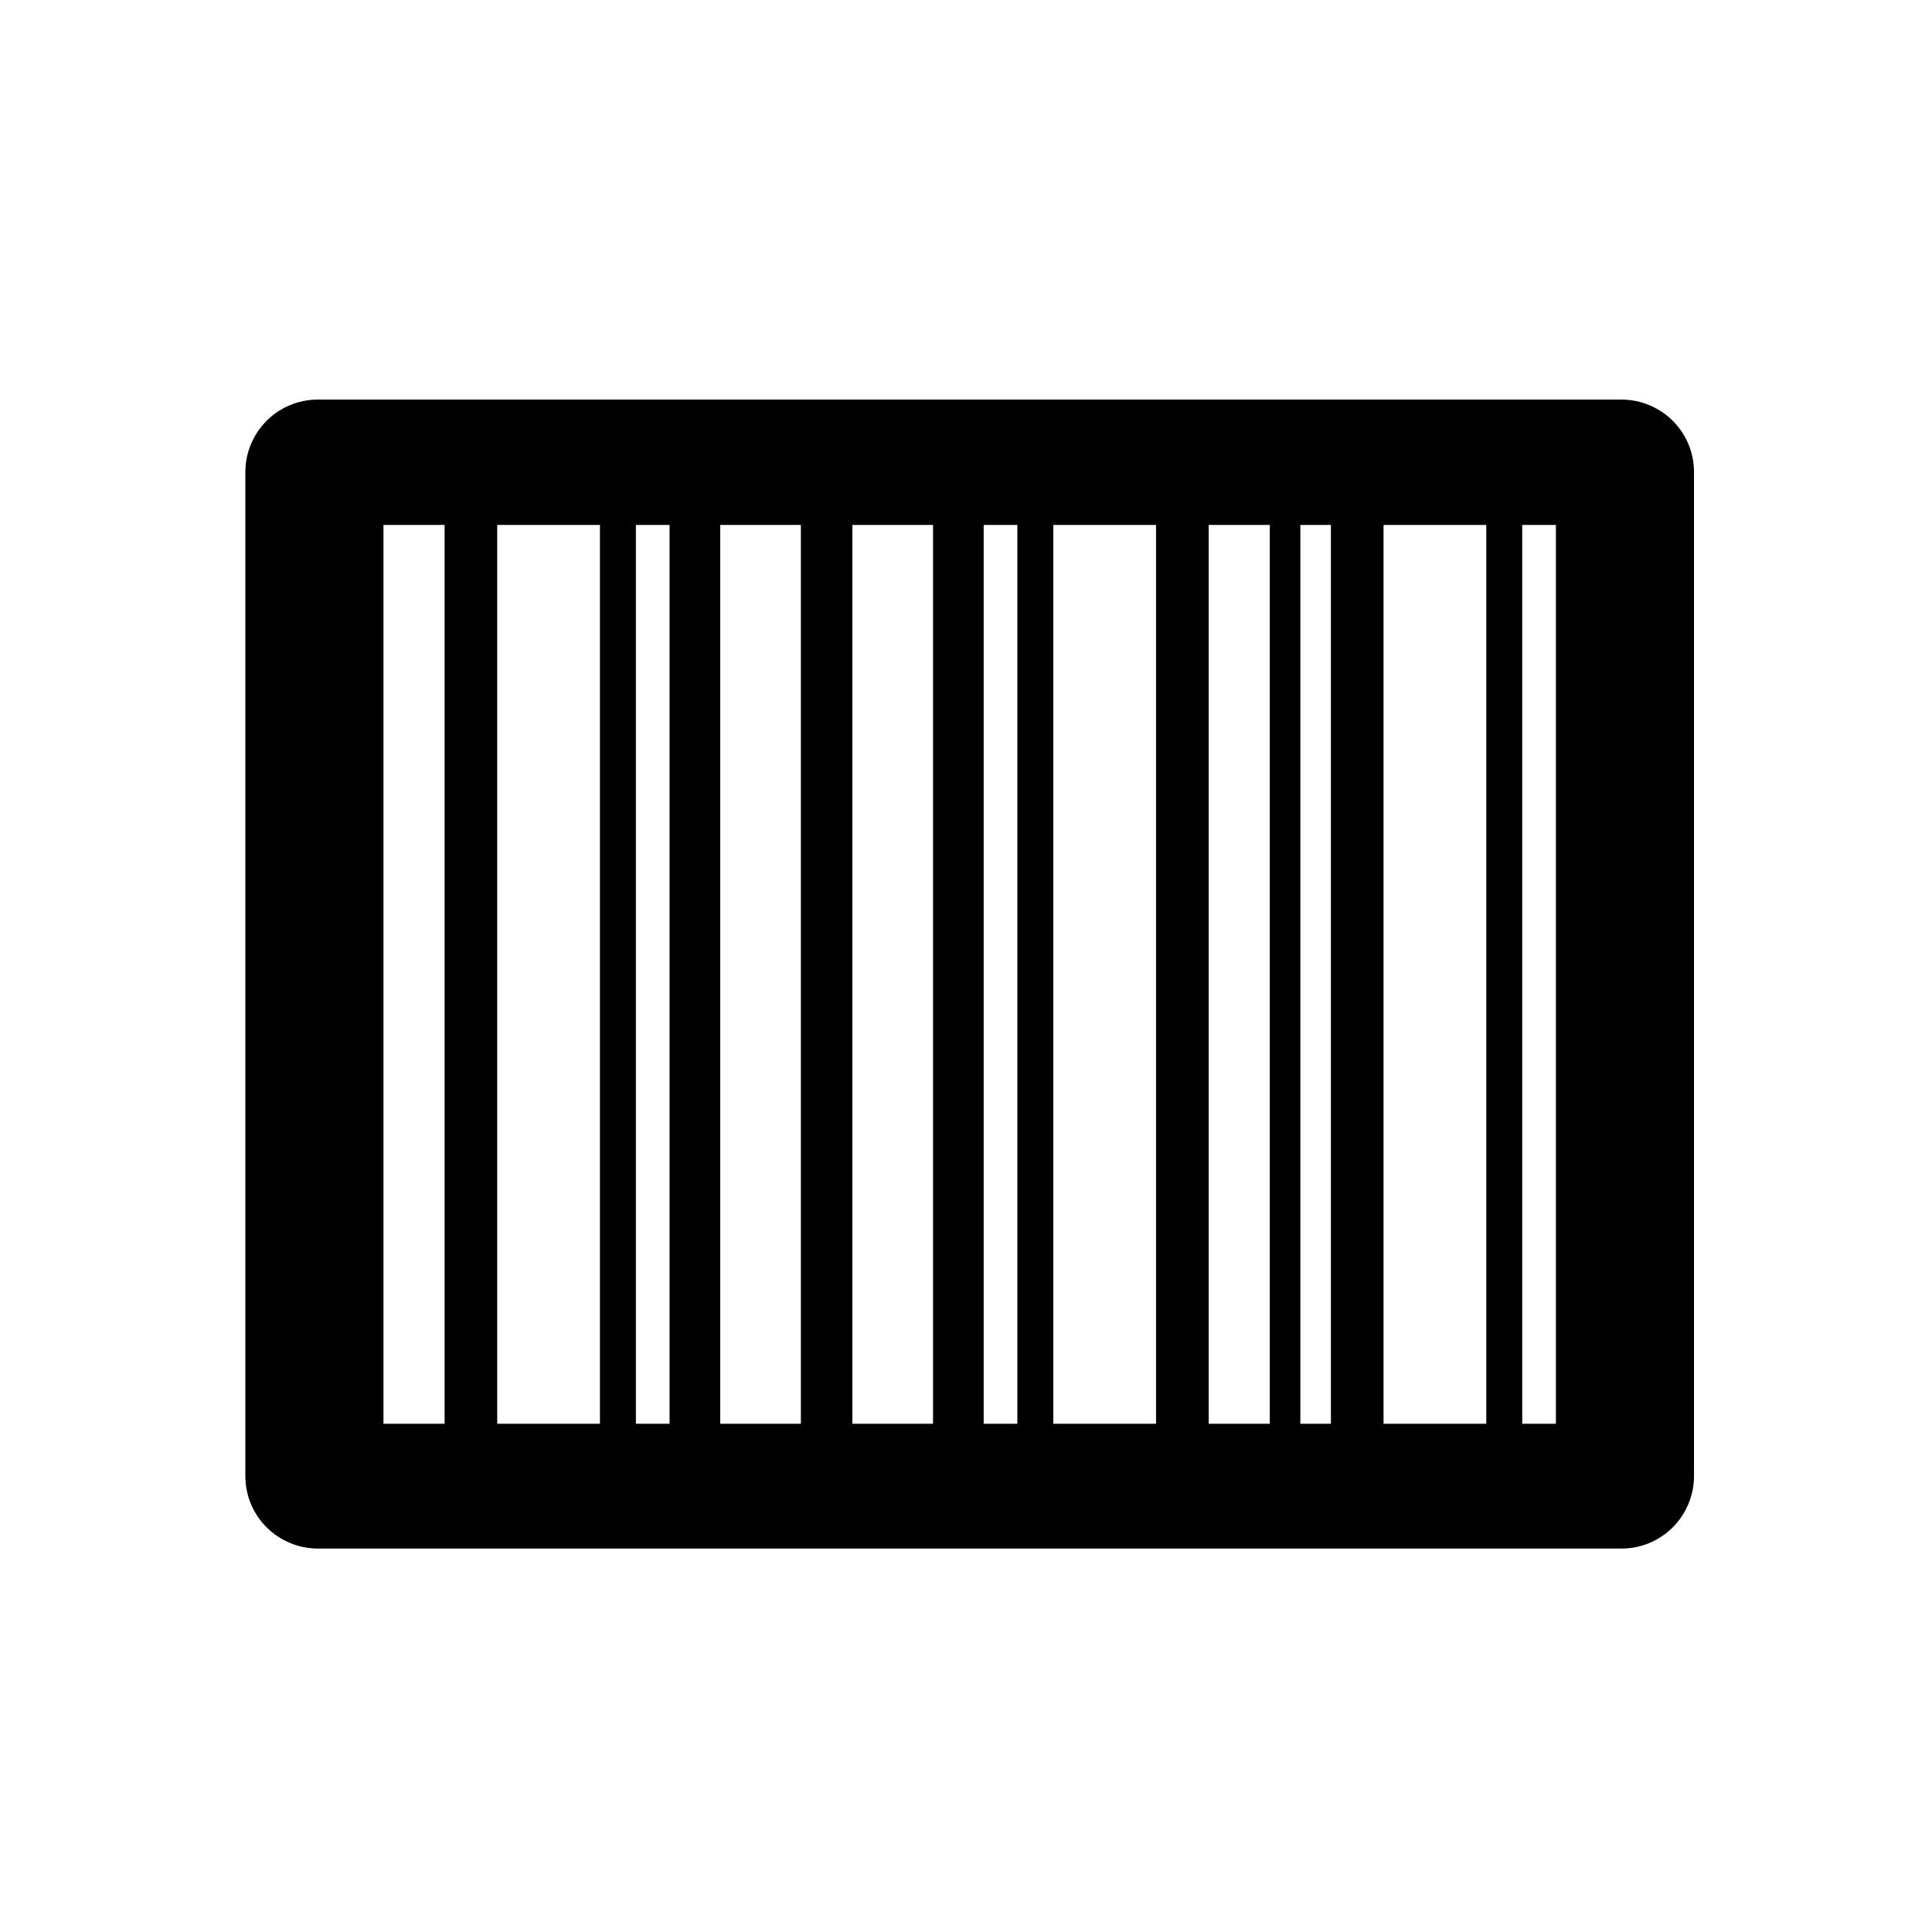 <?xml version="1.0" ?><!DOCTYPE svg  PUBLIC '-//W3C//DTD SVG 1.1//EN'  'http://www.w3.org/Graphics/SVG/1.1/DTD/svg11.dtd'><svg height="6.827in" style="shape-rendering:geometricPrecision; text-rendering:geometricPrecision; image-rendering:optimizeQuality; fill-rule:evenodd; clip-rule:evenodd" viewBox="0 0 6.827 6.827" width="6.827in" xml:space="preserve" xmlns="http://www.w3.org/2000/svg" xmlns:xlink="http://www.w3.org/1999/xlink"><defs><style type="text/css">
   <![CDATA[
    .fil1 {fill:none}
    .fil0 {fill:black}
   ]]>
  </style></defs><g id="Layer_x0020_1"><path class="fil0" d="M5.498 1.855l0 3.176 -0.119 0 0 -3.176 0.119 0zm-0.246 0l0 3.176 -0.363 0 0 -3.176 0.363 0zm-0.549 0l0 3.176 -0.108 0 0 -3.176 0.108 0zm-0.216 0l0 3.176 -0.216 0 0 -3.176 0.216 0zm-0.402 0l0 3.176 -0.363 0 0 -3.176 0.363 0zm-0.49 0l0 3.176 -0.119 0 0 -3.176 0.119 0zm2.135 -0.443l-4.607 0c-0.071,0 -0.135,0.029 -0.181,0.075 -0.046,0.046 -0.075,0.111 -0.075,0.181l0 3.548c0,0.071 0.029,0.135 0.075,0.181 0.046,0.046 0.111,0.075 0.181,0.075l4.607 0c0.071,0 0.135,-0.029 0.181,-0.075 0.046,-0.046 0.075,-0.111 0.075,-0.181l0 -3.548c0,-0.071 -0.029,-0.135 -0.075,-0.181 -0.046,-0.046 -0.111,-0.075 -0.181,-0.075zm-2.433 0.443l0 3.176 -0.285 0 0 -3.176 0.285 0zm-0.467 0l0 3.176 -0.285 0 0 -3.176 0.285 0zm-0.464 0l0 3.176 -0.119 0 0 -3.176 0.119 0zm-0.246 0l0 3.176 -0.363 0 0 -3.176 0.363 0zm-0.549 0l0 3.176 -0.216 0 0 -3.176 0.216 0z"/></g><rect class="fil1" height="6.827" width="6.827"/></svg>